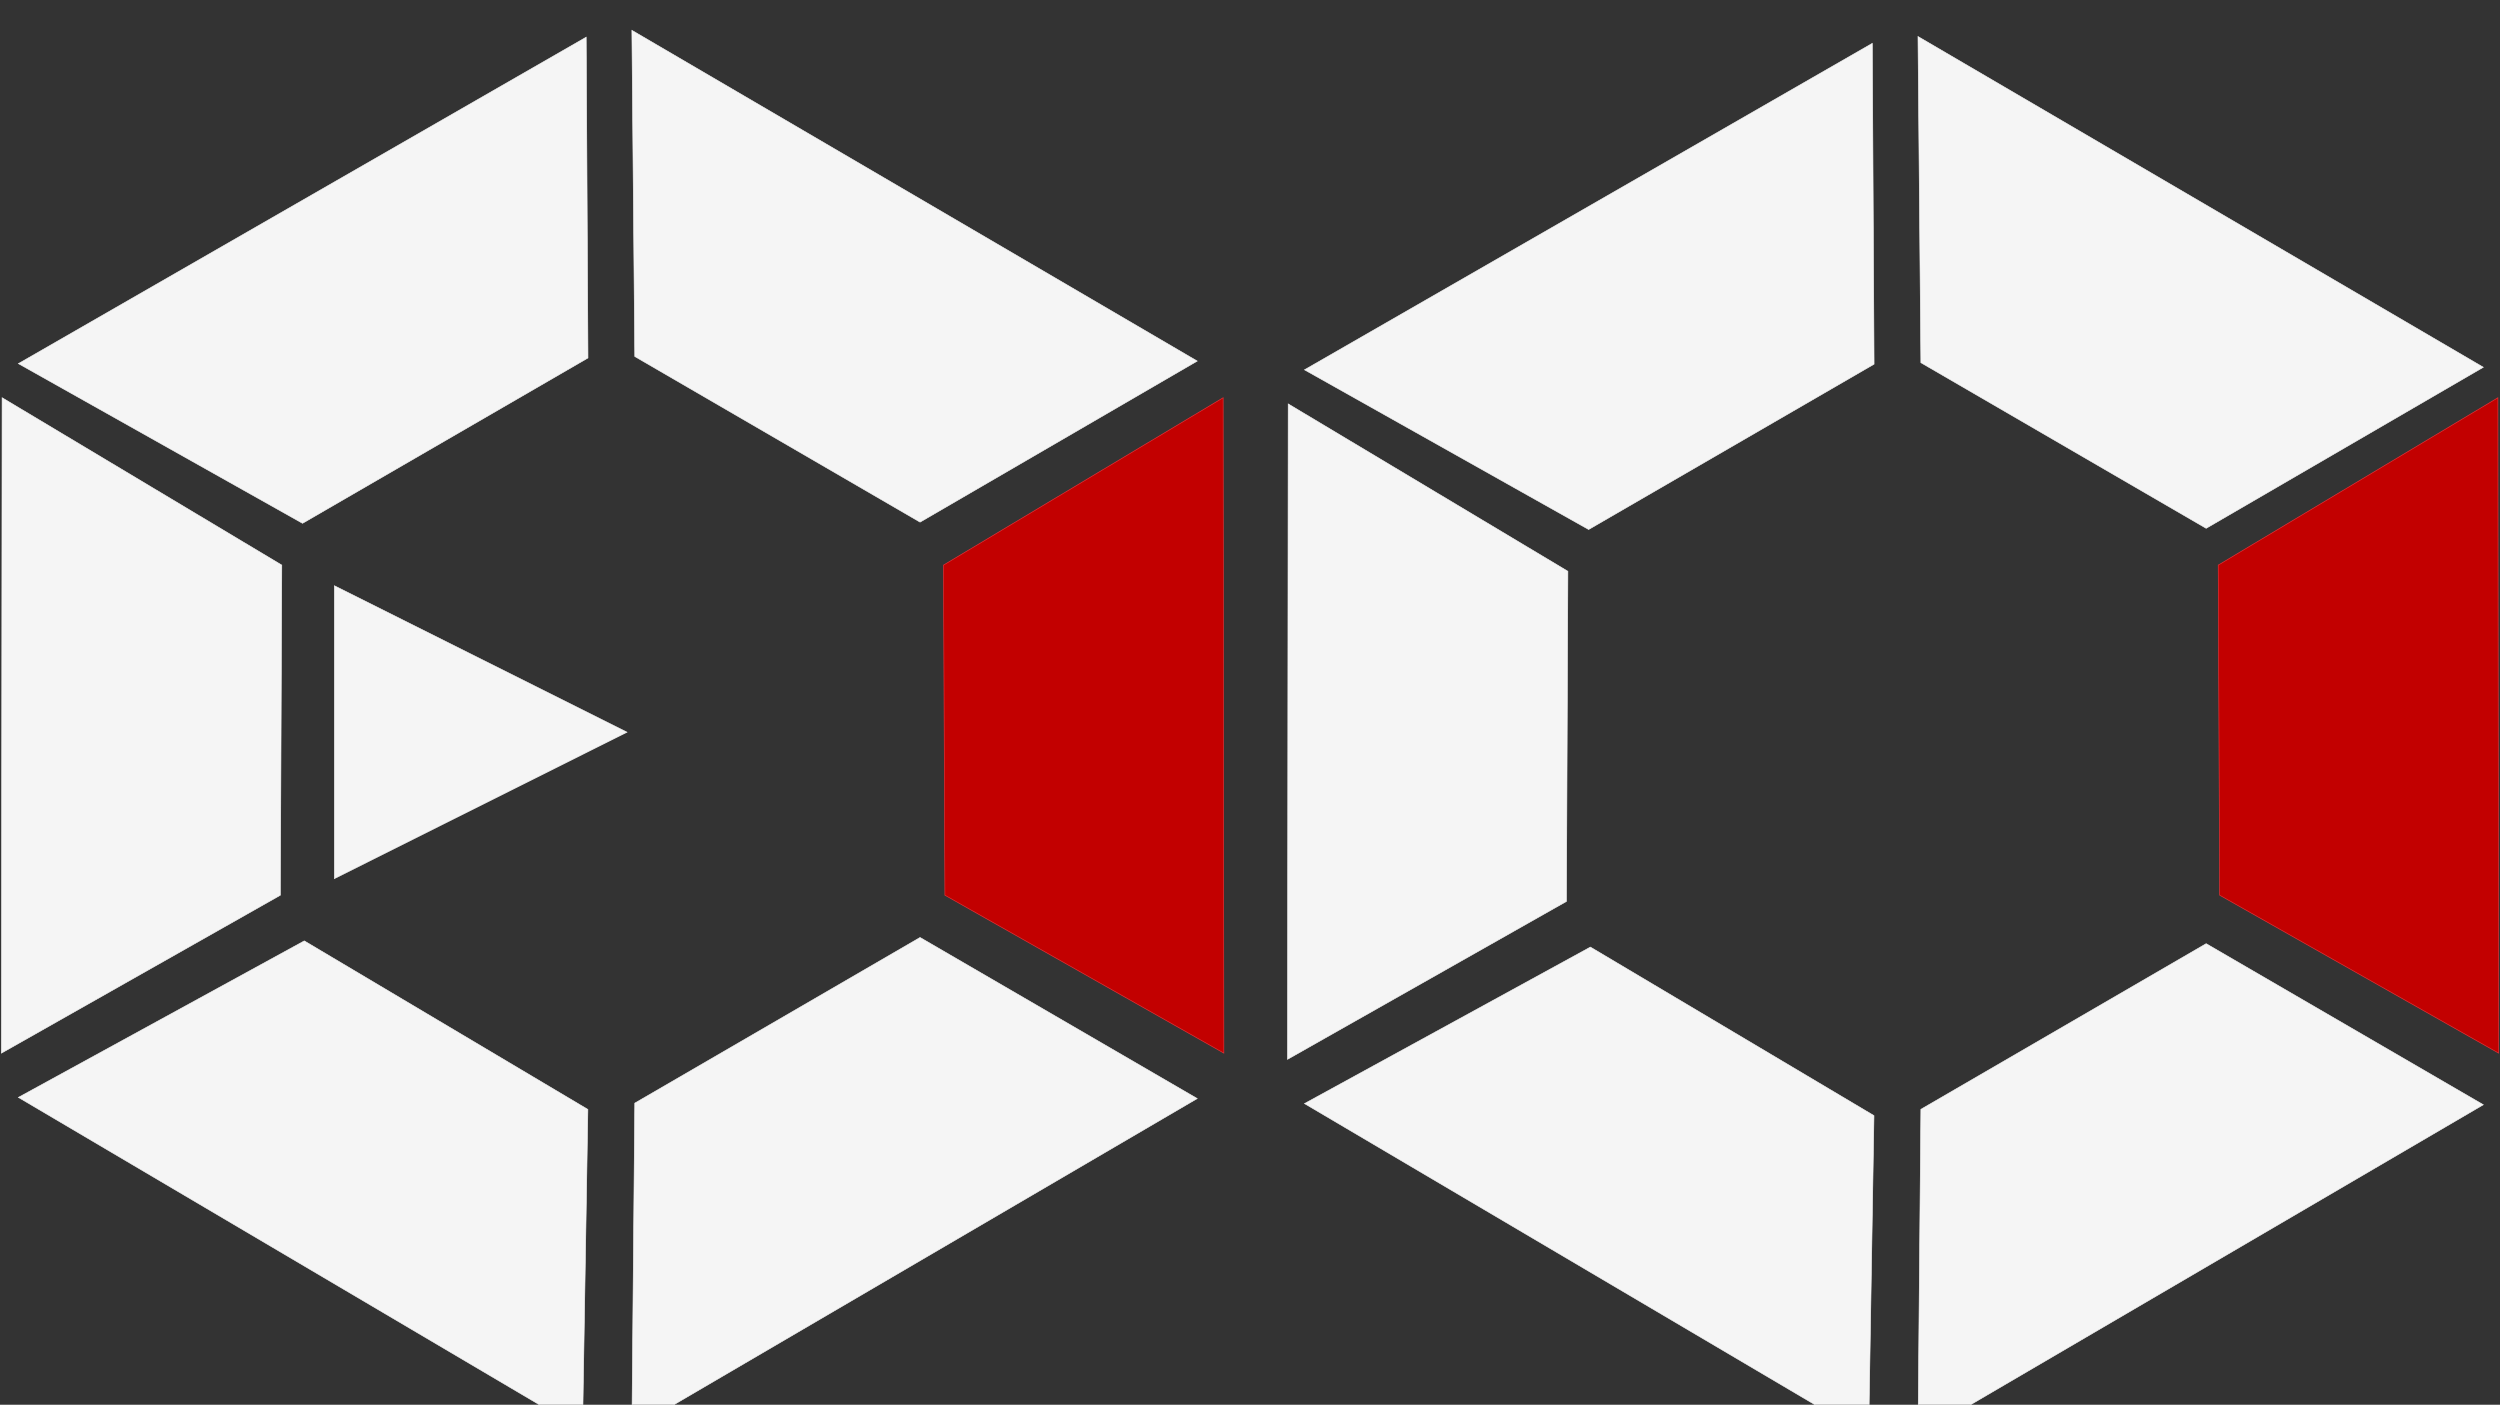 <svg width="808" height="454" viewBox="0 0 808 454" fill="none" xmlns="http://www.w3.org/2000/svg">
<rect x="0" y="0" width="808" height="454" fill="#333333" stroke="none"/>
<g clip-path="url(#clip0)">
<path fill-rule="evenodd" clip-rule="evenodd" d="M416.118 342.375L506.273 291.333L506.736 184.642L416.348 130.545L416.118 342.375Z" fill="#F5F5F5" stroke="#F5F5F5" stroke-width="0.2" stroke-miterlimit="22.926"/>
<path fill-rule="evenodd" clip-rule="evenodd" d="M603.933 464.233L605.665 360.571L514.016 306.099L421.615 356.675L603.933 464.233Z" fill="#F5F5F5" stroke="#F5F5F5" stroke-width="0.2" stroke-miterlimit="22.926"/>
<path fill-rule="evenodd" clip-rule="evenodd" d="M605.124 14.014L605.697 117.69L513.444 171.131L421.615 119.523L605.124 14.014Z" fill="#F5F5F5" stroke="#F5F5F5" stroke-width="0.2" stroke-miterlimit="22.926"/>
<path fill-rule="evenodd" clip-rule="evenodd" d="M802.602 357.052L713.028 304.996L620.83 358.532L619.895 463.942L802.602 357.052Z" fill="#F5F5F5" stroke="#F5F5F5" stroke-width="0.2" stroke-miterlimit="22.926"/>
<path fill-rule="evenodd" clip-rule="evenodd" d="M802.602 118.696L713.028 170.752L620.83 117.215L619.895 11.805L802.602 118.696Z" fill="#F5F5F5" stroke="#F5F5F5" stroke-width="0.2" stroke-miterlimit="22.926"/>
<path fill-rule="evenodd" clip-rule="evenodd" d="M395.548 340.375L305.393 289.333L304.93 182.642L395.317 128.545L395.548 340.375Z" fill="#C20000" stroke="#ED3237" stroke-width="0.2" stroke-miterlimit="22.926"/>
<path fill-rule="evenodd" clip-rule="evenodd" d="M0.451 340.375L90.605 289.333L91.07 182.642L0.682 128.545L0.451 340.375Z" fill="#F5F5F5" stroke="#F5F5F5" stroke-width="0.2" stroke-miterlimit="22.926"/>
<path fill-rule="evenodd" clip-rule="evenodd" d="M188.266 462.233L189.999 358.571L98.348 304.099L5.949 354.675L188.266 462.233Z" fill="#F5F5F5" stroke="#F5F5F5" stroke-width="0.2" stroke-miterlimit="22.926"/>
<path fill-rule="evenodd" clip-rule="evenodd" d="M189.458 12.014L190.031 115.69L97.778 169.131L5.949 117.523L189.458 12.014Z" fill="#F5F5F5" stroke="#F5F5F5" stroke-width="0.2" stroke-miterlimit="22.926"/>
<path fill-rule="evenodd" clip-rule="evenodd" d="M386.936 355.052L297.362 302.996L205.164 356.532L204.227 461.942L386.936 355.052Z" fill="#F5F5F5" stroke="#F5F5F5" stroke-width="0.2" stroke-miterlimit="22.926"/>
<path fill-rule="evenodd" clip-rule="evenodd" d="M386.936 116.696L297.362 168.752L205.164 115.215L204.227 9.805L386.936 116.696Z" fill="#F5F5F5" stroke="#F5F5F5" stroke-width="0.2" stroke-miterlimit="22.926"/>
<path fill-rule="evenodd" clip-rule="evenodd" d="M807.549 340.375L717.395 289.333L716.93 182.642L807.318 128.545L807.549 340.375Z" fill="#C20000" stroke="#ED3237" stroke-width="0.2" stroke-miterlimit="22.926"/>
<path fill-rule="evenodd" clip-rule="evenodd" d="M108.074 283.967L202.638 236.64L108.074 189.311V283.967Z" fill="#F5F5F5" stroke="#F5F5F5" stroke-width="0.2" stroke-miterlimit="22.926"/>
</g>
<defs>
<clipPath id="clip0">
<rect width="808" height="454" fill="white"/>
</clipPath>
</defs>
</svg>
